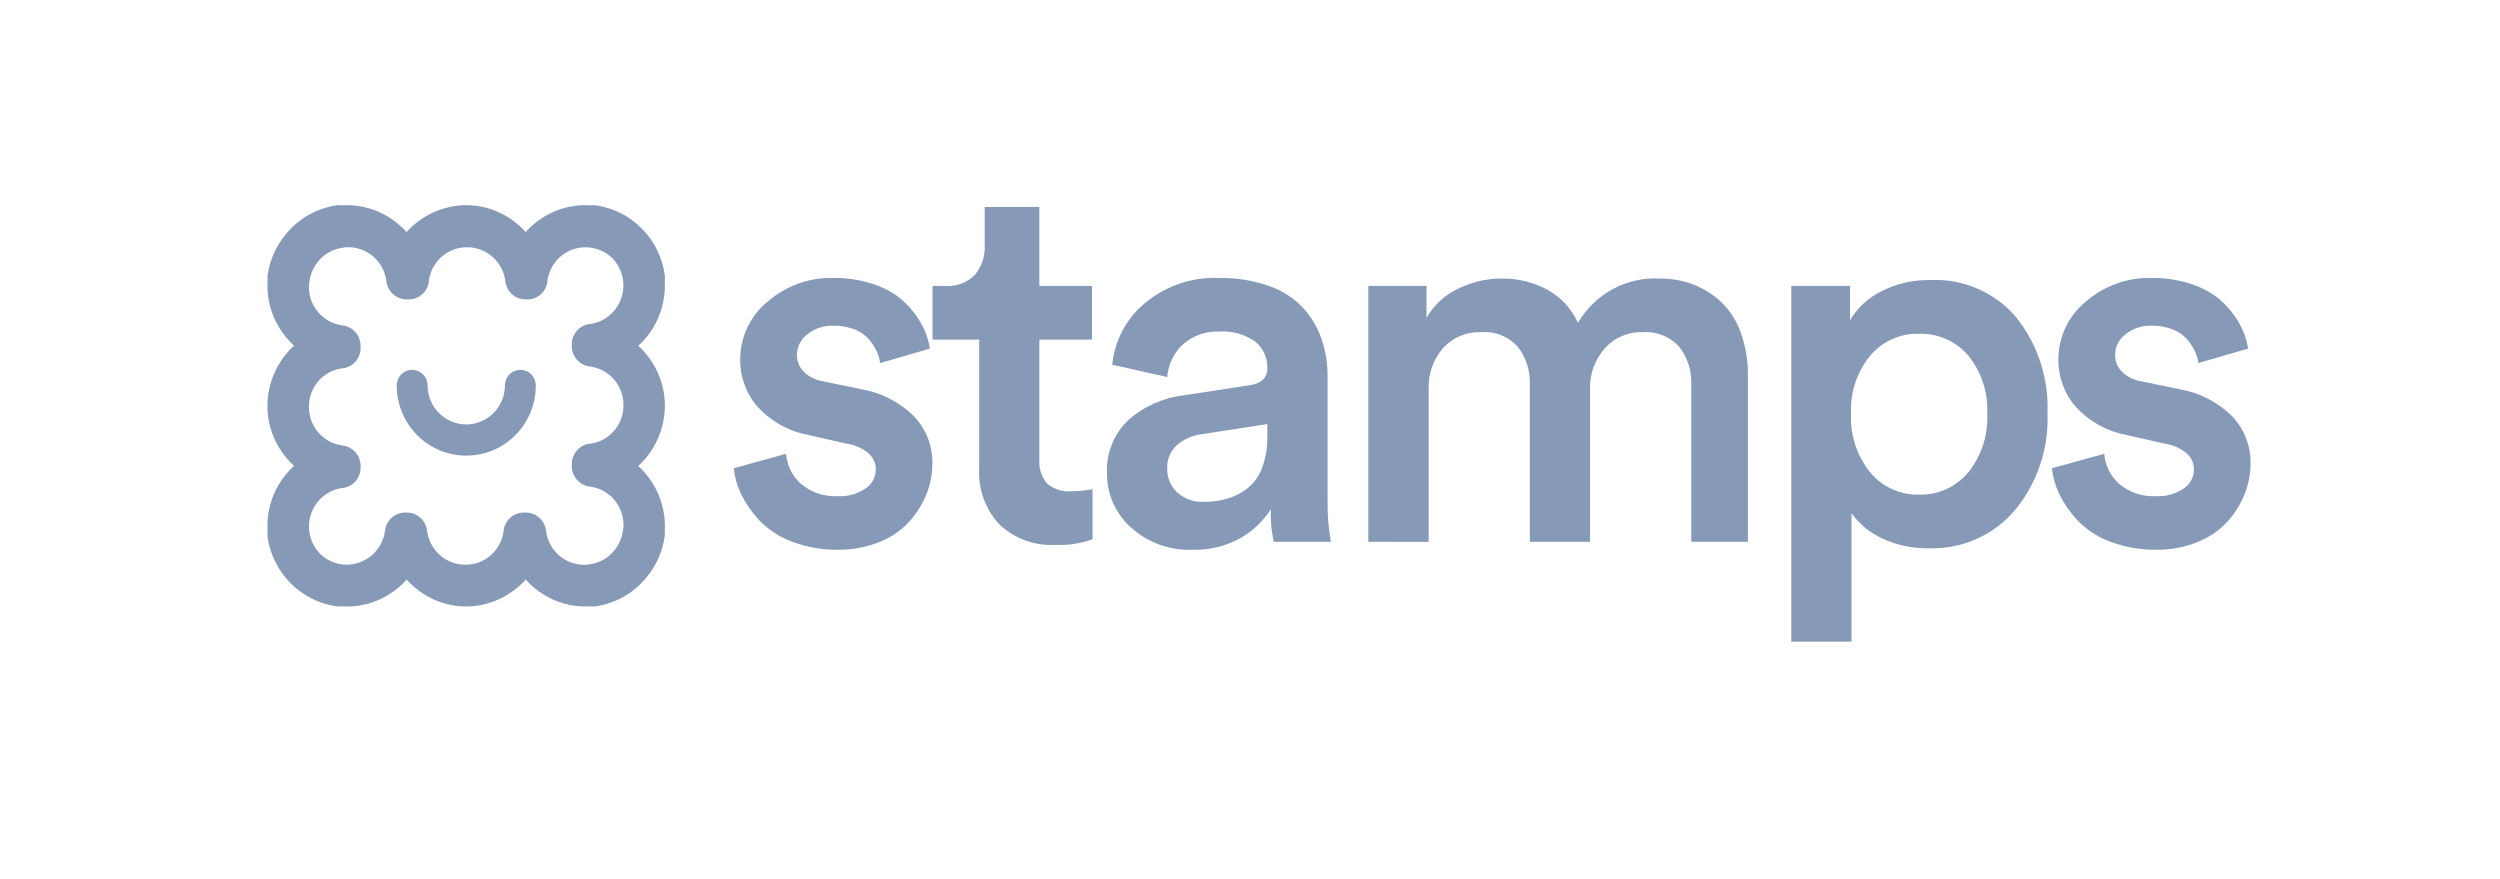 <svg width="256" height="90" viewBox="48 40 160 60" fill="none" xmlns="http://www.w3.org/2000/svg">
<path d="M92.756 71.966L96.331 70.979C96.39 71.775 96.757 72.514 97.354 73.037C98.053 73.623 98.946 73.921 99.853 73.87C100.529 73.909 101.199 73.724 101.762 73.344C101.974 73.202 102.147 73.009 102.268 72.783C102.388 72.557 102.452 72.305 102.453 72.049C102.454 71.836 102.409 71.626 102.32 71.433C102.231 71.24 102.102 71.069 101.94 70.932C101.5 70.58 100.973 70.355 100.417 70.278L97.85 69.697C96.53 69.451 95.323 68.785 94.405 67.797C93.611 66.9 93.18 65.733 93.199 64.53C93.198 63.779 93.364 63.037 93.684 62.359C94.004 61.681 94.469 61.084 95.047 60.61C96.298 59.513 97.911 58.929 99.568 58.975C100.409 58.965 101.248 59.083 102.055 59.323C102.704 59.508 103.319 59.797 103.876 60.181C104.334 60.514 104.74 60.915 105.08 61.37C105.38 61.758 105.63 62.184 105.825 62.636C105.978 63.009 106.087 63.399 106.149 63.798L102.752 64.785C102.715 64.502 102.633 64.227 102.51 63.969C102.368 63.673 102.188 63.398 101.974 63.152C101.708 62.855 101.375 62.628 101.004 62.489C100.546 62.311 100.058 62.224 99.568 62.234C98.921 62.21 98.288 62.419 97.78 62.823C97.562 62.985 97.384 63.196 97.261 63.439C97.137 63.683 97.072 63.952 97.069 64.225C97.067 64.441 97.108 64.656 97.19 64.855C97.273 65.055 97.395 65.235 97.549 65.385C97.902 65.725 98.35 65.948 98.832 66.025L101.447 66.568C102.812 66.794 104.074 67.44 105.061 68.418C105.886 69.281 106.338 70.44 106.318 71.639C106.318 72.361 106.179 73.077 105.908 73.746C105.628 74.437 105.229 75.072 104.73 75.623C104.163 76.231 103.469 76.702 102.698 77.003C101.802 77.363 100.844 77.541 99.88 77.528C98.796 77.545 97.718 77.354 96.705 76.964C95.868 76.654 95.111 76.158 94.491 75.512C93.996 74.982 93.58 74.381 93.259 73.728C92.992 73.174 92.821 72.578 92.756 71.966Z" fill="#869ab8"/>
<path d="M106.328 63.183V59.521H107.217C107.584 59.548 107.952 59.494 108.297 59.363C108.642 59.232 108.954 59.028 109.213 58.764C109.681 58.21 109.923 57.497 109.889 56.77V54.125H113.621V59.521H117.212V63.183H113.621V71.331C113.593 71.633 113.625 71.938 113.716 72.228C113.807 72.517 113.955 72.785 114.15 73.016C114.621 73.404 115.223 73.591 115.828 73.536C116.306 73.537 116.782 73.49 117.251 73.395V76.815C116.437 77.107 115.574 77.237 114.712 77.198C114.017 77.237 113.322 77.134 112.667 76.895C112.013 76.657 111.413 76.288 110.903 75.811C110.424 75.302 110.054 74.7 109.815 74.041C109.576 73.383 109.472 72.682 109.512 71.982V63.183H106.328Z" fill="#869ab8"/>
<path d="M118.235 72.301C118.205 71.631 118.318 70.962 118.567 70.34C118.815 69.717 119.194 69.156 119.675 68.694C120.735 67.749 122.055 67.155 123.459 66.991L127.902 66.307C128.757 66.198 129.185 65.805 129.185 65.128C129.194 64.786 129.125 64.447 128.983 64.136C128.841 63.825 128.631 63.55 128.368 63.334C127.657 62.819 126.788 62.572 125.915 62.637C125.002 62.59 124.106 62.903 123.418 63.511C122.798 64.092 122.416 64.887 122.348 65.738L118.596 64.898C118.675 64.086 118.911 63.297 119.291 62.577C119.672 61.857 120.19 61.219 120.815 60.702C122.228 59.517 124.025 58.902 125.86 58.975C127.023 58.954 128.18 59.137 129.28 59.517C130.165 59.815 130.965 60.326 131.612 61.005C132.175 61.62 132.607 62.344 132.883 63.133C133.165 63.96 133.304 64.829 133.296 65.704V74.184C133.282 75.123 133.357 76.061 133.521 76.985H129.624C129.456 76.256 129.39 75.507 129.426 74.76C128.907 75.573 128.199 76.247 127.364 76.722C126.363 77.285 125.23 77.564 124.085 77.528C122.529 77.598 121.008 77.045 119.852 75.99C119.338 75.527 118.928 74.959 118.649 74.322C118.37 73.686 118.229 72.997 118.235 72.301ZM122.348 72.002C122.343 72.301 122.4 72.598 122.515 72.873C122.63 73.149 122.801 73.397 123.017 73.602C123.268 73.829 123.561 74.004 123.879 74.117C124.197 74.229 124.535 74.277 124.871 74.257C125.43 74.264 125.987 74.184 126.523 74.02C127.02 73.864 127.483 73.614 127.889 73.285C128.327 72.913 128.658 72.429 128.846 71.883C129.086 71.194 129.201 70.467 129.185 69.737V68.948L124.675 69.646C124.051 69.728 123.464 69.992 122.987 70.406C122.772 70.61 122.604 70.857 122.494 71.132C122.384 71.407 122.334 71.703 122.348 71.999V72.002Z" fill="#869ab8"/>
<path d="M136.076 76.988V59.521H140.051V61.698C140.543 60.831 141.289 60.139 142.188 59.72C143.11 59.256 144.126 59.015 145.157 59.014C146.258 58.994 147.346 59.26 148.316 59.787C149.232 60.291 149.959 61.082 150.388 62.041C150.957 61.065 151.781 60.267 152.77 59.733C153.758 59.199 154.873 58.95 155.993 59.014C156.755 59.008 157.512 59.142 158.227 59.408C158.93 59.674 159.575 60.072 160.13 60.582C160.742 61.16 161.208 61.878 161.489 62.675C161.838 63.628 162.007 64.638 161.991 65.653V76.988H158.122V66.284C158.169 65.337 157.874 64.405 157.291 63.661C156.976 63.319 156.588 63.052 156.157 62.882C155.724 62.711 155.26 62.64 154.799 62.675C154.313 62.658 153.829 62.749 153.381 62.943C152.934 63.136 152.535 63.426 152.211 63.793C151.541 64.555 151.183 65.547 151.215 66.565V76.988H147.103V66.284C147.147 65.342 146.855 64.414 146.28 63.67C145.966 63.324 145.577 63.054 145.143 62.881C144.71 62.708 144.244 62.638 143.78 62.674C143.292 62.654 142.807 62.741 142.356 62.931C141.906 63.12 141.503 63.406 141.174 63.77C140.505 64.542 140.156 65.544 140.195 66.568V76.991L136.076 76.988Z" fill="#869ab8"/>
<path d="M164.953 83.805V59.521H168.962V61.861C169.468 61.01 170.208 60.325 171.092 59.891C172.132 59.359 173.285 59.094 174.449 59.118C175.553 59.065 176.655 59.266 177.671 59.707C178.686 60.148 179.588 60.817 180.309 61.664C181.784 63.518 182.542 65.851 182.442 68.227C182.535 70.633 181.741 72.989 180.213 74.837C179.485 75.688 178.576 76.363 177.554 76.811C176.532 77.26 175.423 77.471 174.309 77.428C173.22 77.449 172.139 77.218 171.15 76.752C170.319 76.372 169.6 75.78 169.063 75.033V83.803L164.953 83.805ZM169.031 68.231C168.963 69.683 169.425 71.111 170.33 72.242C170.738 72.734 171.249 73.127 171.829 73.391C172.407 73.655 173.038 73.784 173.673 73.767C174.309 73.785 174.942 73.658 175.523 73.396C176.104 73.133 176.618 72.742 177.03 72.251C177.938 71.118 178.4 69.686 178.328 68.231C178.396 66.799 177.937 65.392 177.038 64.282C176.624 63.794 176.105 63.406 175.522 63.147C174.939 62.889 174.306 62.766 173.669 62.787C173.036 62.769 172.406 62.895 171.828 63.156C171.249 63.417 170.736 63.807 170.327 64.295C169.428 65.399 168.967 66.8 169.031 68.227V68.231Z" fill="#869ab8"/>
<path d="M182.742 71.966L186.317 70.979C186.376 71.775 186.745 72.514 187.341 73.037C188.04 73.623 188.933 73.921 189.841 73.87C190.516 73.909 191.187 73.724 191.749 73.344C191.961 73.202 192.134 73.009 192.255 72.783C192.375 72.557 192.439 72.305 192.44 72.049C192.441 71.836 192.395 71.626 192.307 71.433C192.218 71.24 192.089 71.069 191.927 70.932C191.487 70.58 190.96 70.354 190.404 70.278L187.838 69.697C186.518 69.451 185.311 68.785 184.394 67.797C183.599 66.9 183.168 65.733 183.186 64.53C183.186 63.779 183.352 63.037 183.671 62.359C183.991 61.681 184.458 61.084 185.035 60.61C186.286 59.513 187.899 58.929 189.555 58.975C190.397 58.965 191.235 59.083 192.043 59.323C192.692 59.508 193.307 59.797 193.863 60.181C194.322 60.514 194.729 60.915 195.069 61.37C195.369 61.758 195.618 62.184 195.813 62.636C195.966 63.009 196.074 63.399 196.137 63.798L192.741 64.785C192.703 64.502 192.621 64.227 192.499 63.969C192.357 63.673 192.175 63.399 191.961 63.152C191.695 62.855 191.363 62.628 190.992 62.489C190.534 62.311 190.046 62.224 189.555 62.234C188.91 62.21 188.276 62.419 187.768 62.823C187.551 62.985 187.372 63.196 187.249 63.439C187.125 63.683 187.059 63.952 187.057 64.225C187.055 64.441 187.095 64.656 187.178 64.855C187.26 65.055 187.382 65.235 187.536 65.385C187.89 65.725 188.338 65.948 188.819 66.025L191.434 66.568C192.799 66.794 194.062 67.44 195.05 68.418C195.873 69.282 196.325 70.44 196.305 71.639C196.305 72.361 196.166 73.077 195.895 73.746C195.615 74.437 195.216 75.073 194.716 75.623C194.15 76.231 193.456 76.702 192.684 77.003C191.789 77.363 190.832 77.541 189.867 77.528C188.783 77.545 187.705 77.354 186.692 76.964C185.855 76.654 185.099 76.158 184.48 75.512C183.984 74.982 183.568 74.381 183.247 73.728C182.98 73.174 182.809 72.578 182.742 71.966Z" fill="#869ab8"/>
<path d="M62.89 59.203C62.908 59.155 62.921 59.106 62.928 59.055C63.053 58.159 63.51 57.344 64.207 56.774C64.7 56.377 65.291 56.121 65.916 56.033C65.957 56.027 65.998 56.017 66.037 56.002C66.16 55.99 66.283 55.983 66.406 55.984C67.258 55.979 68.081 56.288 68.722 56.854C69.363 57.42 69.776 58.203 69.884 59.055C69.896 59.19 69.958 59.316 70.057 59.407C70.157 59.498 70.287 59.547 70.421 59.545H70.549C70.683 59.548 70.814 59.499 70.913 59.407C71.013 59.316 71.075 59.191 71.086 59.055C71.189 58.205 71.598 57.422 72.235 56.856C72.872 56.29 73.692 55.98 74.541 55.984C75.392 55.979 76.216 56.288 76.856 56.854C77.497 57.42 77.911 58.203 78.019 59.055C78.03 59.19 78.092 59.316 78.192 59.407C78.291 59.498 78.422 59.547 78.556 59.545H78.655C78.789 59.548 78.919 59.499 79.019 59.407C79.119 59.316 79.181 59.191 79.192 59.055C79.299 58.207 79.709 57.427 80.345 56.861C80.981 56.296 81.799 55.984 82.647 55.984C83.563 55.983 84.442 56.346 85.096 56.992C85.738 57.654 86.097 58.544 86.096 59.47C86.096 60.325 85.787 61.152 85.227 61.794C84.667 62.436 83.894 62.85 83.053 62.958C82.919 62.969 82.794 63.031 82.704 63.132C82.613 63.233 82.564 63.364 82.567 63.5V63.6C82.565 63.735 82.614 63.867 82.704 63.967C82.794 64.068 82.919 64.13 83.053 64.142C83.897 64.251 84.673 64.668 85.234 65.314C85.794 65.961 86.101 66.793 86.096 67.652C86.1 68.509 85.792 69.337 85.231 69.98C84.67 70.623 83.895 71.036 83.053 71.14C82.919 71.151 82.794 71.213 82.704 71.314C82.613 71.415 82.564 71.546 82.567 71.682V71.812C82.565 71.947 82.614 72.079 82.704 72.179C82.794 72.28 82.919 72.342 83.053 72.354C83.897 72.463 84.673 72.88 85.234 73.526C85.794 74.173 86.101 75.004 86.096 75.864C86.096 75.98 86.09 76.093 86.079 76.206C86.061 76.254 86.048 76.303 86.04 76.353C85.916 77.25 85.459 78.065 84.763 78.635C84.269 79.032 83.678 79.287 83.053 79.375C83.012 79.382 82.972 79.392 82.932 79.405C82.809 79.418 82.686 79.425 82.562 79.425C81.711 79.43 80.887 79.12 80.247 78.554C79.606 77.989 79.193 77.206 79.085 76.353C79.074 76.218 79.012 76.093 78.912 76.001C78.813 75.91 78.682 75.861 78.548 75.863H78.42C78.285 75.861 78.155 75.91 78.055 76.001C77.955 76.092 77.894 76.218 77.883 76.353C77.779 77.204 77.371 77.986 76.734 78.552C76.097 79.119 75.276 79.429 74.427 79.425C73.576 79.43 72.753 79.12 72.112 78.555C71.471 77.989 71.058 77.206 70.95 76.353C70.938 76.218 70.876 76.093 70.777 76.001C70.677 75.91 70.547 75.861 70.412 75.863H70.314C70.179 75.861 70.049 75.91 69.949 76.001C69.849 76.092 69.788 76.218 69.777 76.353C69.669 77.202 69.26 77.982 68.624 78.548C67.987 79.113 67.169 79.425 66.322 79.425C65.404 79.426 64.522 79.064 63.866 78.416C63.225 77.754 62.866 76.865 62.867 75.939C62.867 75.083 63.176 74.257 63.736 73.615C64.296 72.973 65.069 72.559 65.91 72.451C66.044 72.44 66.169 72.378 66.26 72.277C66.35 72.176 66.399 72.044 66.397 71.908V71.809C66.398 71.673 66.349 71.542 66.259 71.441C66.168 71.341 66.044 71.278 65.91 71.267C65.066 71.158 64.29 70.74 63.73 70.094C63.169 69.447 62.862 68.616 62.867 67.757C62.863 66.9 63.171 66.071 63.731 65.428C64.292 64.785 65.067 64.373 65.91 64.268C66.044 64.257 66.169 64.195 66.26 64.095C66.35 63.994 66.399 63.862 66.397 63.726V63.597C66.398 63.461 66.349 63.33 66.259 63.229C66.168 63.128 66.044 63.066 65.91 63.054C65.066 62.946 64.29 62.528 63.73 61.882C63.169 61.235 62.862 60.404 62.867 59.544C62.867 59.429 62.873 59.315 62.884 59.203H62.89ZM65.919 54.894C65.876 54.883 65.832 54.875 65.788 54.871C64.624 55.035 63.565 55.636 62.821 56.555C62.259 57.23 61.898 58.053 61.778 58.926C61.781 58.965 61.787 59.002 61.796 59.039C61.781 59.19 61.773 59.341 61.773 59.493C61.781 60.333 62.009 61.156 62.436 61.878C62.863 62.599 63.473 63.192 64.203 63.597C63.473 64.001 62.863 64.595 62.436 65.316C62.009 66.038 61.78 66.861 61.773 67.702C61.781 68.542 62.009 69.365 62.436 70.087C62.863 70.808 63.473 71.401 64.203 71.806C63.469 72.205 62.855 72.797 62.428 73.52C62 74.243 61.774 75.069 61.773 75.911C61.773 76.041 61.779 76.17 61.789 76.299C61.775 76.358 61.77 76.419 61.775 76.48C61.911 77.506 62.379 78.458 63.106 79.188C63.829 79.922 64.772 80.394 65.788 80.531C65.849 80.536 65.91 80.531 65.969 80.517C66.095 80.528 66.224 80.533 66.353 80.533C67.187 80.533 68.005 80.305 68.721 79.873C69.436 79.441 70.023 78.822 70.418 78.08C70.819 78.817 71.406 79.433 72.121 79.864C72.836 80.295 73.651 80.526 74.484 80.533C75.316 80.526 76.132 80.295 76.847 79.864C77.562 79.433 78.15 78.817 78.55 78.08C78.95 78.817 79.538 79.433 80.253 79.864C80.967 80.295 81.783 80.526 82.615 80.533C82.762 80.533 82.912 80.526 83.052 80.512C83.095 80.523 83.139 80.531 83.183 80.534C84.345 80.37 85.403 79.769 86.145 78.852C86.707 78.176 87.069 77.354 87.188 76.48C87.185 76.442 87.179 76.404 87.17 76.367C87.185 76.218 87.192 76.068 87.192 75.914C87.185 75.073 86.957 74.25 86.529 73.529C86.103 72.808 85.493 72.214 84.763 71.81C85.493 71.405 86.103 70.812 86.53 70.09C86.957 69.368 87.185 68.545 87.192 67.705C87.185 66.865 86.957 66.041 86.529 65.32C86.103 64.599 85.493 64.005 84.763 63.601C85.498 63.201 86.111 62.609 86.538 61.886C86.966 61.163 87.192 60.337 87.192 59.496C87.192 59.365 87.187 59.236 87.177 59.108C87.19 59.048 87.195 58.987 87.191 58.926C87.056 57.9 86.588 56.948 85.859 56.219C85.137 55.484 84.194 55.012 83.178 54.875C83.118 54.87 83.056 54.875 82.997 54.889C82.871 54.878 82.743 54.873 82.613 54.873C81.779 54.874 80.961 55.102 80.246 55.534C79.53 55.965 78.943 56.585 78.548 57.326C78.147 56.589 77.56 55.973 76.845 55.542C76.13 55.111 75.314 54.88 74.482 54.873C73.649 54.88 72.834 55.111 72.119 55.542C71.404 55.974 70.817 56.589 70.416 57.326C70.016 56.589 69.428 55.973 68.713 55.542C67.998 55.111 67.183 54.88 66.35 54.873C66.203 54.873 66.054 54.88 65.914 54.894H65.919Z" fill="#869ab8"/>
<path d="M83.209 81.409L83.118 81.402C83.081 81.402 83.042 81.394 83.005 81.389C82.876 81.398 82.746 81.403 82.617 81.403C81.615 81.401 80.634 81.12 79.781 80.591C79.326 80.31 78.914 79.966 78.555 79.568C78.04 80.141 77.411 80.6 76.711 80.916C76.01 81.232 75.252 81.398 74.485 81.403C73.484 81.401 72.502 81.12 71.649 80.591C71.196 80.311 70.785 79.967 70.427 79.571C70.072 79.968 69.662 80.311 69.21 80.591C68.351 81.122 67.362 81.403 66.355 81.403C66.24 81.403 66.125 81.403 66.01 81.392C65.915 81.404 65.819 81.406 65.724 81.398H65.699H65.674C65.069 81.316 64.48 81.133 63.934 80.857C63.403 80.587 62.918 80.233 62.499 79.807C62.078 79.385 61.727 78.896 61.461 78.359C61.186 77.808 61.005 77.214 60.924 76.602V76.577V76.552C60.917 76.456 60.919 76.359 60.93 76.263C60.923 76.148 60.92 76.031 60.92 75.916C60.92 74.899 61.198 73.901 61.724 73.033C62 72.576 62.34 72.163 62.734 71.805C62.341 71.444 62.001 71.028 61.724 70.571C61.199 69.709 60.921 68.718 60.92 67.707C60.925 66.933 61.089 66.168 61.402 65.461C61.714 64.754 62.169 64.119 62.736 63.598C62.343 63.237 62.002 62.82 61.724 62.362C61.199 61.5 60.921 60.509 60.92 59.498C60.92 59.36 60.925 59.22 60.936 59.082C60.932 59.054 60.929 59.026 60.927 58.998L60.92 58.906L60.932 58.815C61.073 57.78 61.5 56.806 62.165 56.006C63.044 54.917 64.3 54.205 65.678 54.013L65.769 54L65.861 54.007C65.898 54.007 65.936 54.015 65.974 54.02C66.103 54.011 66.233 54.006 66.361 54.006C67.363 54.008 68.345 54.289 69.199 54.818C69.653 55.099 70.065 55.443 70.423 55.841C70.939 55.267 71.567 54.808 72.267 54.493C72.968 54.177 73.726 54.011 74.493 54.006C75.495 54.008 76.477 54.289 77.33 54.818C77.783 55.099 78.195 55.442 78.552 55.838C78.907 55.441 79.317 55.098 79.769 54.818C80.628 54.287 81.617 54.006 82.625 54.006C82.739 54.006 82.855 54.006 82.968 54.017C83.064 54.005 83.16 54.003 83.255 54.011H83.279H83.304C83.91 54.093 84.498 54.276 85.044 54.552C85.576 54.821 86.061 55.175 86.48 55.602C86.902 56.024 87.253 56.513 87.518 57.05C87.792 57.601 87.973 58.195 88.054 58.807V58.832V58.856C88.061 58.953 88.059 59.05 88.047 59.146C88.054 59.261 88.058 59.377 88.058 59.492C88.058 60.51 87.78 61.508 87.254 62.376C86.978 62.832 86.638 63.246 86.244 63.604C86.637 63.965 86.977 64.38 87.254 64.838C87.778 65.699 88.057 66.69 88.058 67.701C88.053 68.476 87.889 69.241 87.576 69.948C87.264 70.656 86.809 71.29 86.241 71.811C86.635 72.172 86.976 72.588 87.254 73.046C87.778 73.908 88.057 74.899 88.058 75.91C88.058 76.049 88.053 76.189 88.043 76.326C88.043 76.354 88.049 76.383 88.051 76.411L88.058 76.502L88.046 76.594C87.905 77.629 87.478 78.602 86.814 79.403C85.934 80.492 84.678 81.204 83.299 81.396L83.209 81.409ZM79.944 76.25C80.026 76.892 80.338 77.48 80.821 77.905C81.304 78.329 81.925 78.561 82.566 78.555C82.636 78.555 82.705 78.555 82.774 78.547C82.82 78.535 82.867 78.525 82.914 78.517H82.94C83.409 78.45 83.852 78.258 84.223 77.96C84.749 77.53 85.094 76.915 85.188 76.238V76.213C85.197 76.154 85.21 76.096 85.226 76.038C85.226 75.981 85.232 75.924 85.232 75.867C85.238 75.22 85.009 74.593 84.588 74.105C84.167 73.617 83.584 73.302 82.948 73.219C82.605 73.183 82.288 73.019 82.057 72.759C81.827 72.5 81.701 72.163 81.703 71.814V71.685C81.7 71.344 81.821 71.013 82.043 70.756C82.265 70.499 82.573 70.333 82.908 70.29H82.933H82.958C83.588 70.207 84.166 69.895 84.584 69.412C85.002 68.93 85.231 68.31 85.229 67.668C85.235 67.022 85.006 66.395 84.585 65.907C84.164 65.419 83.581 65.104 82.946 65.02C82.602 64.984 82.285 64.821 82.054 64.561C81.824 64.302 81.698 63.965 81.7 63.616V63.517C81.697 63.175 81.818 62.845 82.04 62.588C82.262 62.331 82.57 62.165 82.905 62.121H82.93H82.955C83.582 62.032 84.157 61.718 84.573 61.237C84.99 60.756 85.222 60.139 85.226 59.5C85.228 58.804 84.959 58.136 84.479 57.637C83.985 57.151 83.322 56.88 82.633 56.882C81.998 56.88 81.383 57.111 80.906 57.533C80.427 57.955 80.118 58.539 80.036 59.175V59.2V59.225C79.993 59.564 79.829 59.874 79.574 60.099C79.319 60.323 78.992 60.445 78.654 60.442H78.555C78.21 60.444 77.876 60.317 77.619 60.084C77.362 59.852 77.2 59.531 77.163 59.184C77.081 58.543 76.769 57.954 76.285 57.529C75.802 57.105 75.181 56.873 74.54 56.879C73.906 56.877 73.291 57.108 72.813 57.53C72.335 57.952 72.026 58.536 71.944 59.172V59.197V59.222C71.901 59.561 71.736 59.871 71.482 60.096C71.227 60.32 70.9 60.442 70.562 60.439H70.435C70.089 60.441 69.756 60.314 69.499 60.081C69.241 59.849 69.079 59.528 69.043 59.181C68.96 58.54 68.648 57.951 68.165 57.526C67.681 57.102 67.06 56.87 66.42 56.876C66.35 56.876 66.281 56.876 66.211 56.885C66.166 56.897 66.119 56.907 66.071 56.915H66.046C65.576 56.981 65.133 57.174 64.762 57.472C64.235 57.901 63.89 58.517 63.798 59.193V59.218C63.788 59.277 63.775 59.336 63.759 59.394C63.759 59.45 63.754 59.508 63.754 59.565C63.748 60.212 63.977 60.838 64.398 61.326C64.818 61.814 65.401 62.13 66.037 62.213C66.38 62.249 66.698 62.413 66.928 62.672C67.158 62.932 67.285 63.269 67.282 63.617V63.747C67.285 64.088 67.164 64.418 66.942 64.675C66.721 64.932 66.413 65.098 66.078 65.142H66.052H66.027C65.397 65.225 64.819 65.537 64.401 66.019C63.983 66.502 63.754 67.122 63.756 67.763C63.75 68.41 63.979 69.036 64.4 69.524C64.82 70.012 65.403 70.327 66.039 70.41C66.382 70.447 66.7 70.611 66.93 70.871C67.16 71.13 67.286 71.467 67.284 71.815V71.915C67.287 72.256 67.166 72.586 66.944 72.843C66.722 73.1 66.415 73.266 66.08 73.31H66.054H66.029C65.402 73.4 64.828 73.714 64.411 74.195C63.994 74.676 63.762 75.292 63.758 75.931C63.756 76.627 64.025 77.296 64.505 77.794C64.999 78.28 65.662 78.551 66.352 78.549C66.985 78.544 67.595 78.31 68.072 77.889C68.548 77.469 68.859 76.889 68.948 76.256V76.231L68.953 76.204C68.996 75.866 69.161 75.556 69.415 75.332C69.67 75.108 69.997 74.986 70.335 74.989H70.434C70.779 74.987 71.113 75.114 71.37 75.347C71.627 75.579 71.79 75.9 71.826 76.246C71.908 76.888 72.221 77.476 72.704 77.901C73.187 78.326 73.808 78.557 74.449 78.551C75.084 78.553 75.698 78.322 76.176 77.9C76.654 77.478 76.963 76.894 77.045 76.258V76.233L77.05 76.208C77.093 75.869 77.258 75.558 77.512 75.334C77.767 75.11 78.094 74.988 78.432 74.991H78.56C78.904 74.991 79.236 75.12 79.492 75.352C79.747 75.585 79.908 75.905 79.944 76.25Z" fill="#869ab8"/>
<path d="M74.496 71.103C73.873 71.105 73.255 70.981 72.679 70.741C72.103 70.5 71.58 70.146 71.14 69.7C70.698 69.256 70.347 68.728 70.109 68.146C69.87 67.564 69.748 66.941 69.75 66.311C69.75 66.029 69.861 65.758 70.059 65.559C70.256 65.359 70.524 65.247 70.803 65.247C71.083 65.247 71.351 65.359 71.548 65.559C71.746 65.758 71.857 66.029 71.857 66.311C71.858 67.017 72.136 67.695 72.631 68.194C73.126 68.693 73.797 68.974 74.496 68.975C75.196 68.974 75.867 68.693 76.362 68.194C76.857 67.695 77.135 67.017 77.136 66.311C77.136 66.171 77.163 66.033 77.216 65.904C77.269 65.775 77.347 65.657 77.445 65.558C77.542 65.46 77.659 65.381 77.786 65.328C77.914 65.274 78.051 65.247 78.19 65.247C78.469 65.247 78.737 65.359 78.935 65.559C79.132 65.758 79.243 66.029 79.243 66.311C79.245 66.941 79.123 67.564 78.884 68.146C78.646 68.727 78.295 69.256 77.853 69.7C77.413 70.146 76.89 70.5 76.314 70.741C75.738 70.981 75.12 71.105 74.496 71.103Z" fill="#869ab8"/>
</svg>
